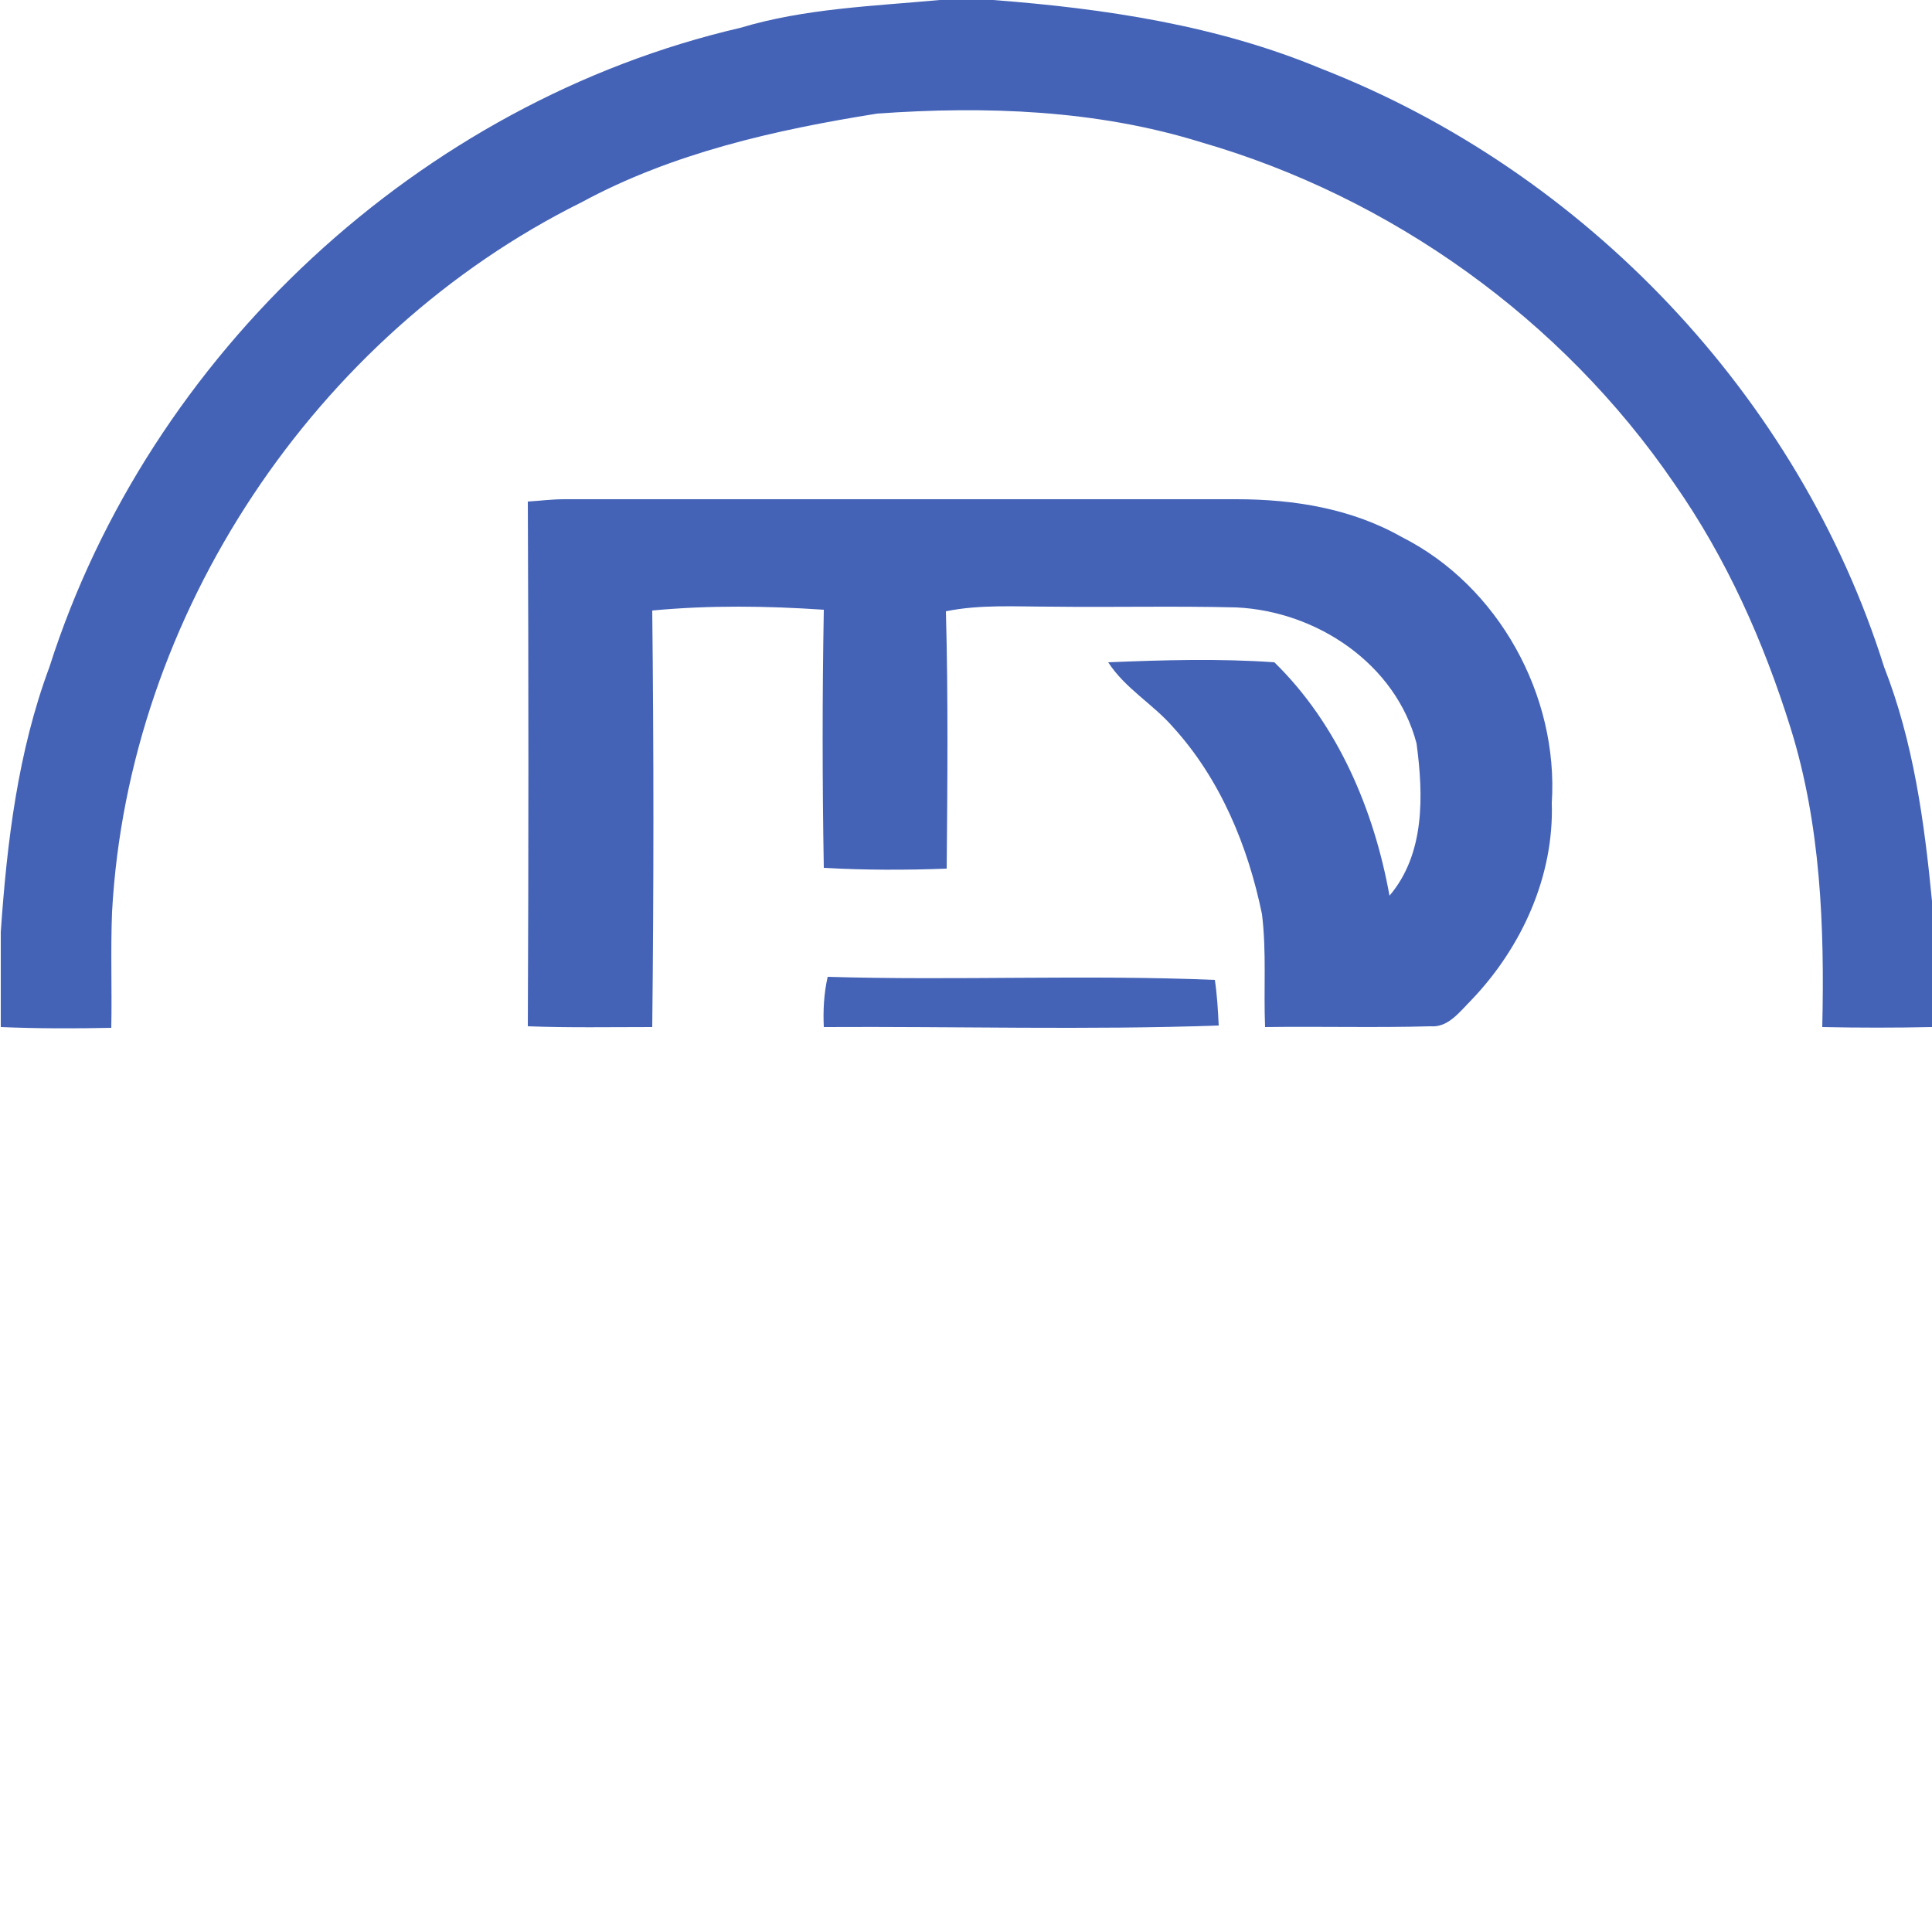 <?xml version="1.0" encoding="utf-8"?>
<!-- Generator: Adobe Illustrator 26.0.3, SVG Export Plug-In . SVG Version: 6.00 Build 0)  -->
<svg version="1.1" id="Layer_1" xmlns="http://www.w3.org/2000/svg" xmlns:xlink="http://www.w3.org/1999/xlink" x="0px" y="0px"
	 viewBox="0 0 250 250" style="enable-background:new 0 0 250 250;" xml:space="preserve">
<style type="text/css">
	.st0{fill:#4463B7;}
</style>
<g id="_x23_4463b7ff">
	<path class="st0" d="M121.6,0h6.9c14.5,1.1,29.1,3.3,42.5,8.9c34.1,13.3,61.8,42.4,72.8,77.4c3.8,9.7,5.2,20,6.2,30.3v16.3
		c-4.7,0.1-9.5,0.1-14.2,0c0.3-13-0.2-26.2-4.1-38.7c-3.5-11.2-8.3-22-15.1-31.7c-14.5-21.2-36.6-37-61.2-44.1
		c-13.5-4.2-27.9-4.7-41.9-3.7c-13.2,2.1-26.5,5.1-38.3,11.5c-34.4,17.1-58.6,53.3-60.7,91.8c-0.2,5,0,10-0.1,15
		c-4.8,0.1-9.5,0.1-14.3-0.1v-12.3c0.8-11.6,2.2-23.3,6.3-34.3c12.9-40.5,48-73.1,89.4-82.7C104.1,1.1,112.9,0.8,121.6,0z"/>
	<path class="st0" d="M68.3,64.9c1.6-0.1,3.1-0.3,4.7-0.3c29,0,58,0,87,0c7.4,0,14.9,1.2,21.4,4.9c12.5,6.3,20.3,20.5,19.4,34.4
		c0.3,9.5-3.9,18.7-10.4,25.5c-1.5,1.5-3,3.6-5.3,3.4c-7.1,0.2-14.3,0-21.4,0.1c-0.2-4.9,0.2-9.7-0.4-14.6
		c-1.8-8.8-5.4-17.5-11.5-24.2c-2.6-3-6.2-5-8.4-8.4c7.2-0.3,14.4-0.5,21.5,0c8.2,8,12.9,19.1,14.9,30.2c4.6-5.4,4.4-13,3.5-19.7
		c-2.7-10.3-12.9-17.1-23.3-17.6c-8-0.2-16,0-24.1-0.1c-4.5,0-9.1-0.3-13.5,0.6c0.3,11.1,0.2,22.2,0.1,33.3
		c-5.3,0.2-10.6,0.2-15.9-0.1c-0.2-11.2-0.2-22.3,0-33.4c-7.4-0.5-14.8-0.6-22.2,0.1c0.2,18,0.2,35.9,0,53.9
		c-5.4,0-10.8,0.1-16.1-0.1C68.4,110.2,68.4,87.6,68.3,64.9z"/>
	<path class="st0" d="M107.1,126.4c16.7,0.5,33.4-0.3,50.1,0.4c0.3,2,0.4,3.9,0.5,5.9c-17,0.6-34.1,0.1-51.1,0.2
		C106.5,130.8,106.6,128.6,107.1,126.4z"/>
</g>
</svg>
